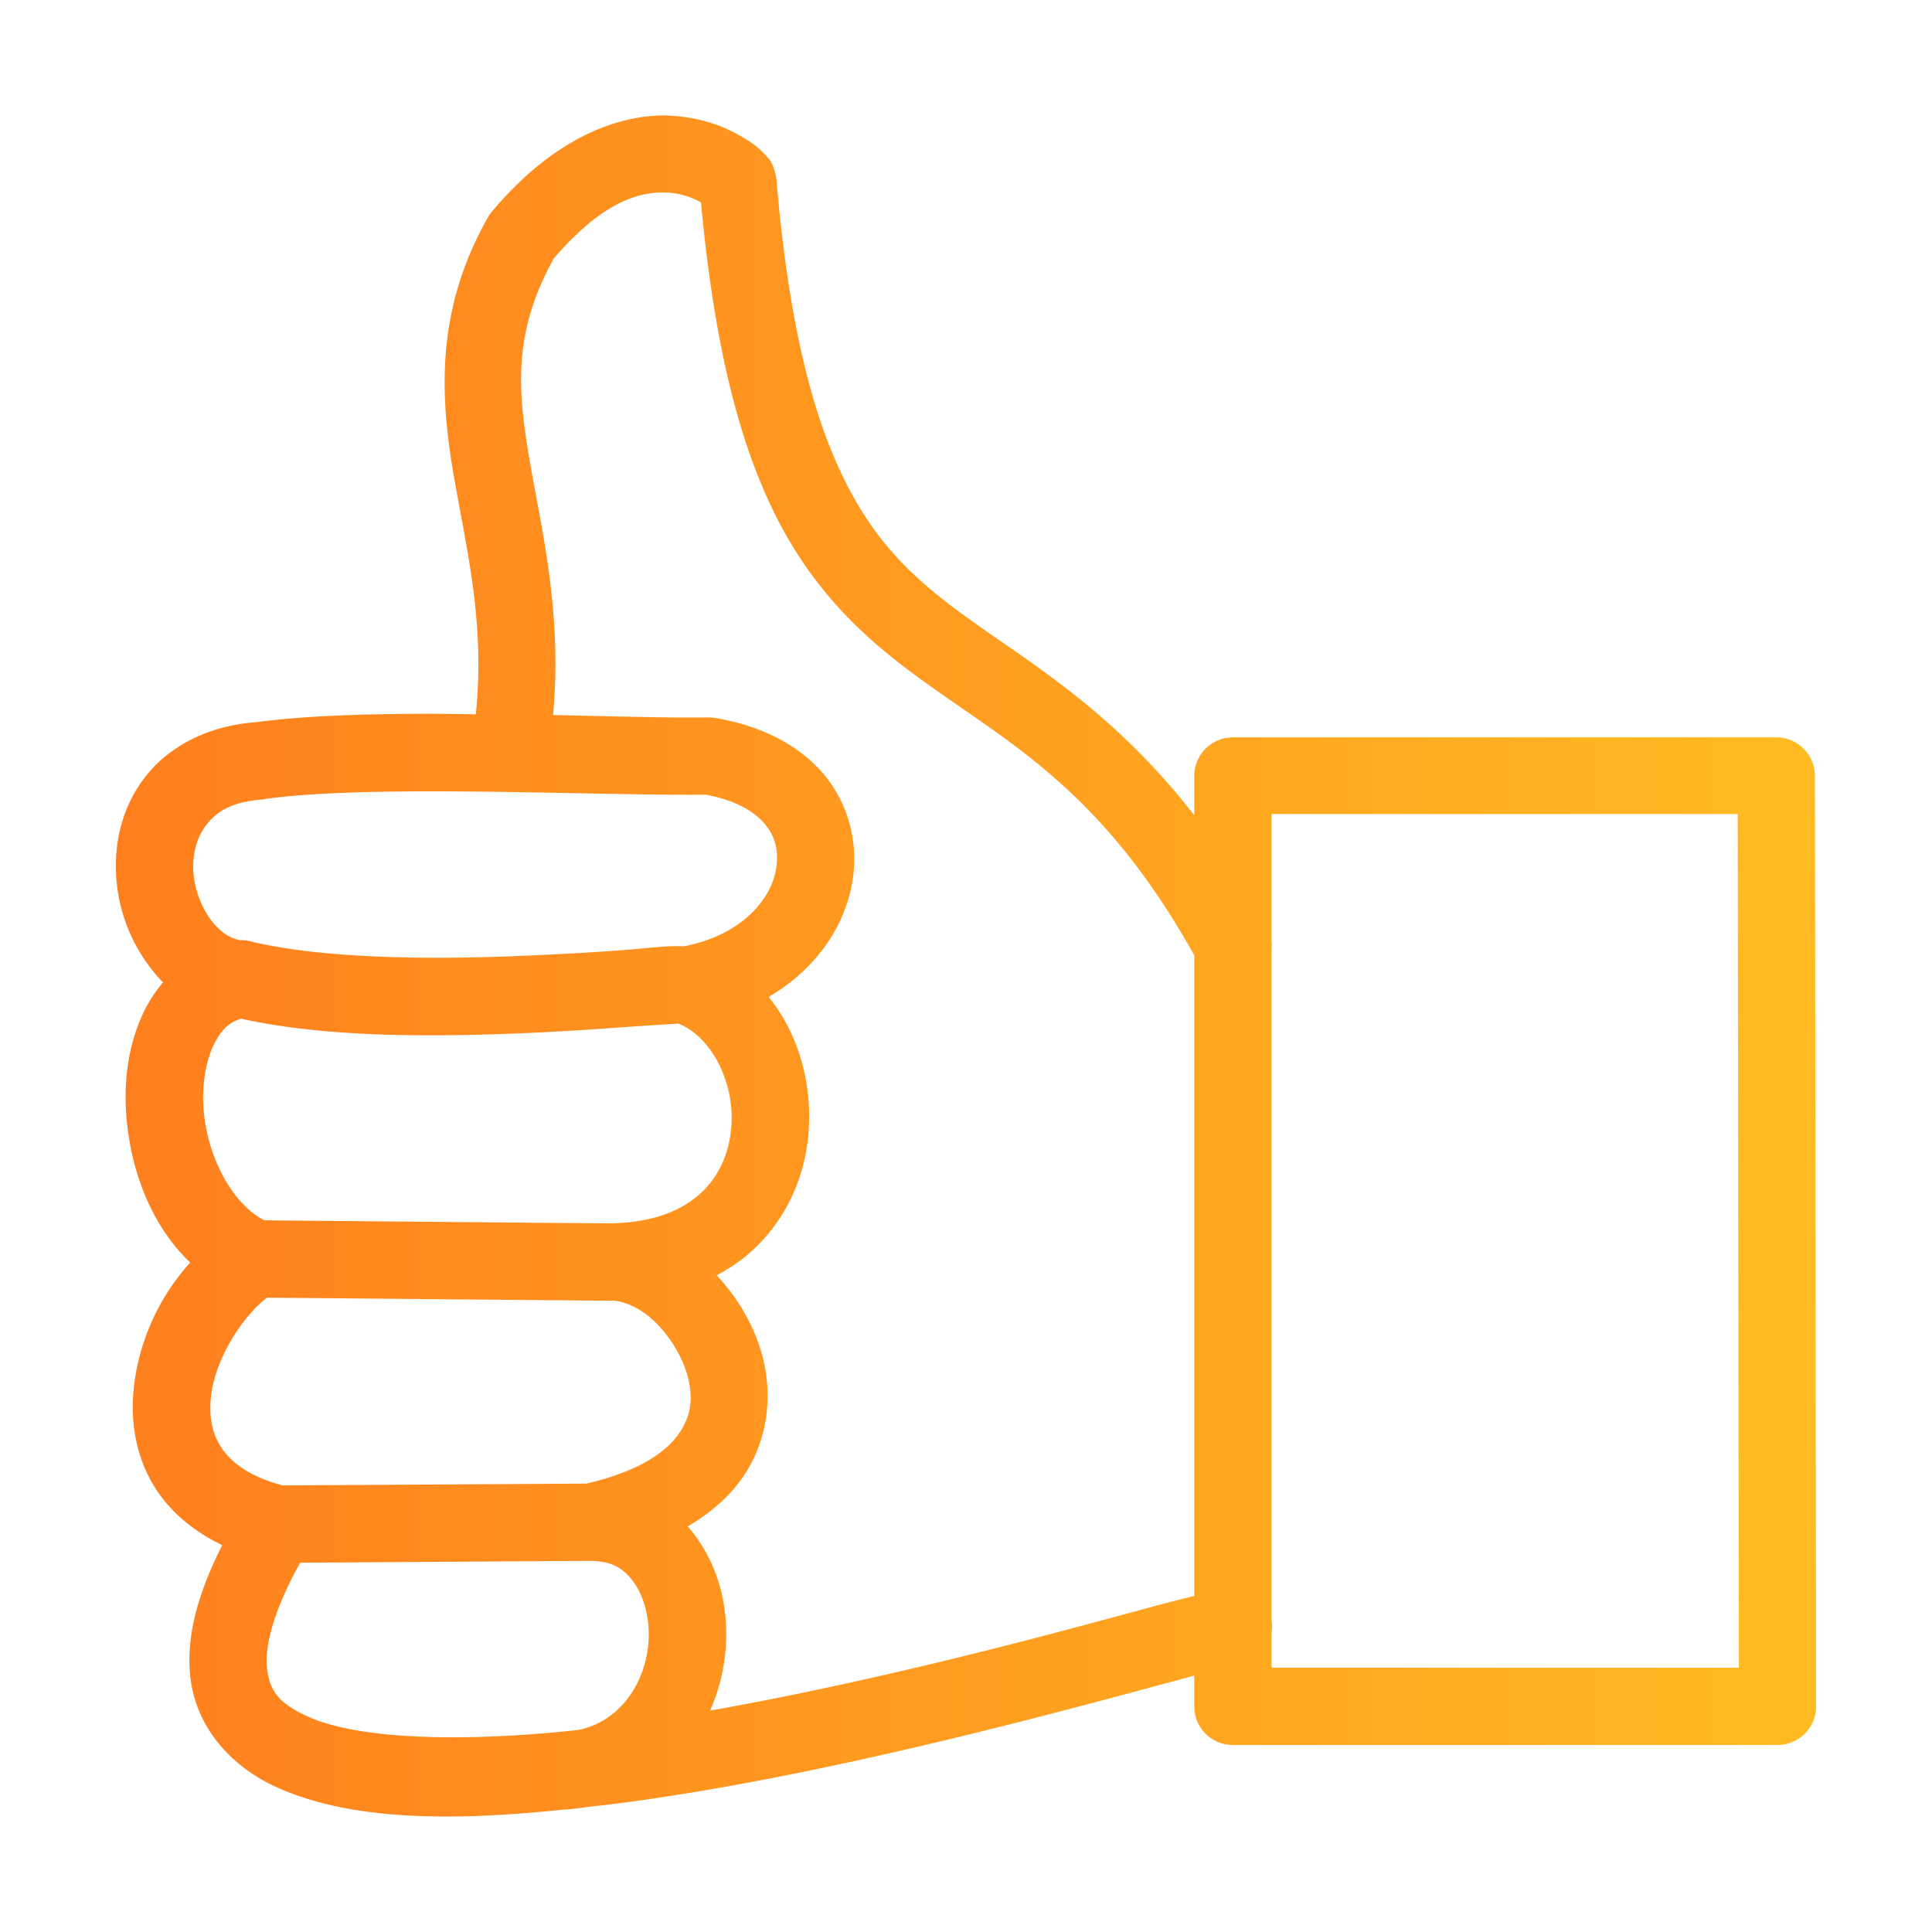 <svg xmlns:dc="http://purl.org/dc/elements/1.1/" xmlns:cc="http://creativecommons.org/ns#" xmlns:rdf="http://www.w3.org/1999/02/22-rdf-syntax-ns#" xmlns:svg="http://www.w3.org/2000/svg" xmlns="http://www.w3.org/2000/svg" xmlns:sodipodi="http://sodipodi.sourceforge.net/DTD/sodipodi-0.dtd" xmlns:inkscape="http://www.inkscape.org/namespaces/inkscape" version="1.1" x="0px" y="0px" viewBox="0 0 100 100">
<linearGradient id="linear-gradient">
    <stop offset="0%" stop-color="#FF7F1E"/>
    <stop offset="100%" stop-color="#FFBB21"/>
  </linearGradient>
	<g transform="translate(0,-952.362)"><path d="m 34.472,958.34 c 0.174,0 0.332,0.018 0.5,0.031 1.346,0.104 2.443,0.517 3.25,0.969 0.403,0.226 0.751,0.445 1.031,0.688 0.14,0.121 0.271,0.247 0.406,0.406 0.135,0.159 0.289,0.221 0.469,0.906 a 2,2 0 0 1 0.062,0.344 c 0.615,7.259 1.823,11.943 3.344,15.156 1.521,3.213 3.309,5.033 5.531,6.75 3.482,2.691 8.159,5.058 12.75,10.969 l 0,-2.031 a 2.004,1.996 0 0 1 2,-2 l 28.125,0 a 2.004,1.996 0 0 1 2,1.969 l 0.062,48.187 a 2.004,1.996 0 0 1 -2,2 l -28.188,0 a 2.004,1.996 0 0 1 -2,-2 l 0,-1.594 c -0.356,0.095 -0.605,0.166 -1.031,0.281 -1.935,0.522 -4.544,1.23 -7.562,2 -6.036,1.54 -13.674,3.321 -20.812,4.281 -0.711,0.096 -1.396,0.169 -2.094,0.25 -0.366,0.062 -0.77,0.105 -1.156,0.125 -5.863,0.614 -11.138,0.574 -14.969,-1.219 -2.263,-1.059 -4.07,-3.074 -4.344,-5.688 -0.215,-2.053 0.385,-4.263 1.656,-6.781 -1.351,-0.651 -2.455,-1.538 -3.219,-2.594 -1.176,-1.624 -1.532,-3.545 -1.375,-5.344 0.221,-2.528 1.314,-4.907 2.938,-6.688 -2.064,-1.957 -3.117,-4.893 -3.312,-7.688 -0.133,-1.897 0.147,-3.802 1,-5.469 0.24,-0.469 0.555,-0.932 0.906,-1.344 -0.269,-0.262 -0.498,-0.55 -0.719,-0.844 -1.052,-1.4 -1.655,-3.114 -1.719,-4.875 -0.063,-1.761 0.414,-3.602 1.656,-5.094 1.23,-1.477 3.197,-2.484 5.594,-2.656 2.514,-0.338 5.666,-0.427 8.906,-0.438 0.822,0 1.644,0.023 2.469,0.031 0.477,-4.617 -0.423,-8.291 -1.094,-12.094 -0.736,-4.17 -1.077,-8.68 1.719,-13.625 a 2,2 0 0 1 0.219,-0.312 c 3.111,-3.707 6.385,-4.992 9,-4.969 z m 0.188,4 c -1.35,-0.104 -3.329,0.283 -6,3.406 -2.157,3.908 -1.875,6.886 -1.188,10.781 0.621,3.518 1.621,7.673 1.156,12.844 3.145,0.069 6.021,0.154 8.031,0.125 a 2,2 0 0 1 0.375,0.031 c 2.43,0.412 4.373,1.437 5.625,2.938 1.252,1.5 1.731,3.438 1.5,5.25 -0.318,2.495 -1.896,4.8 -4.375,6.25 1.675,2.055 2.374,4.918 2,7.625 -0.289,2.093 -1.293,4.19 -3.094,5.719 -0.483,0.41 -1.006,0.749 -1.594,1.062 1.085,1.17 1.95,2.589 2.375,4.219 0.525,2.01 0.303,4.405 -1.125,6.375 -0.676,0.933 -1.605,1.729 -2.75,2.406 0.173,0.189 0.321,0.388 0.469,0.594 1.178,1.644 1.639,3.655 1.5,5.656 -0.077,1.111 -0.346,2.232 -0.812,3.281 5.411,-0.957 10.893,-2.239 15.469,-3.406 2.982,-0.761 5.588,-1.476 7.531,-2 0.832,-0.225 1.481,-0.381 2.062,-0.531 l 0,-33.156 c -5.161,-9.233 -10.261,-11.256 -15.188,-15.062 -2.503,-1.934 -4.908,-4.362 -6.719,-8.188 -1.745,-3.687 -2.965,-8.609 -3.625,-15.719 -0.361,-0.202 -0.94,-0.447 -1.625,-0.5 z m -9.562,31 c -4.252,-0.049 -8.505,-0.017 -11.375,0.375 a 2,2 0 0 1 -0.125,0.031 c -1.557,0.101 -2.335,0.608 -2.844,1.219 -0.509,0.611 -0.784,1.459 -0.75,2.406 0.034,0.947 0.399,1.919 0.906,2.594 0.452,0.601 0.949,0.959 1.531,1.062 a 2,2 0 0 1 0.062,0 2,2 0 0 1 0.344,0.031 2,2 0 0 1 0.125,0.031 c 3.523,0.849 8.741,0.944 13.188,0.781 2.223,-0.081 4.264,-0.198 5.844,-0.312 1.579,-0.115 2.448,-0.254 3.312,-0.219 a 2,2 0 0 1 0.094,0 c 3.079,-0.598 4.578,-2.536 4.781,-4.125 0.104,-0.812 -0.054,-1.541 -0.594,-2.188 -0.523,-0.626 -1.455,-1.23 -3.062,-1.531 -2.912,0.033 -7.185,-0.107 -11.438,-0.156 z m 64.844,1.156 -24.125,0 0,6.594 a 2,2 0 0 1 0,0.406 2,2 0 0 1 0,0.188 l 0,34.562 a 2,2 0 0 1 0,0.625 l 0,1.812 24.188,0 -0.062,-44.187 z m -77.469,10.594 c -0.634,0.197 -1.016,0.581 -1.375,1.281 -0.417,0.815 -0.655,2.06 -0.562,3.375 0.176,2.515 1.525,4.975 3.156,5.781 l 17.562,0.156 c 2.373,0.021 3.887,-0.599 4.875,-1.438 0.988,-0.839 1.514,-1.966 1.688,-3.219 0.337,-2.437 -0.928,-4.987 -2.719,-5.688 0.105,0.01 -1.203,0.073 -2.781,0.188 -1.596,0.116 -3.701,0.26 -6,0.344 -4.446,0.163 -9.629,0.154 -13.844,-0.781 z m 1.344,14.438 c -1.356,1.049 -2.739,3.307 -2.906,5.219 -0.092,1.049 0.089,1.915 0.625,2.656 0.512,0.708 1.426,1.403 3.094,1.844 l 15.719,-0.094 c 2.722,-0.629 4.094,-1.626 4.75,-2.531 0.677,-0.934 0.789,-1.893 0.5,-3 -0.289,-1.107 -1.045,-2.282 -1.906,-3.031 -0.735,-0.639 -1.494,-0.878 -1.938,-0.906 -0.176,0 -0.352,0 -0.531,0 l -17.406,-0.156 z m 16.719,13.625 a 2,2 0 0 1 -0.219,0 l -14.781,0.094 c -1.406,2.535 -1.833,4.348 -1.719,5.438 0.128,1.221 0.643,1.836 2.062,2.5 2.57,1.203 7.969,1.381 14.062,0.719 1.024,-0.22 1.738,-0.709 2.312,-1.344 0.763,-0.842 1.23,-2.027 1.312,-3.219 0.083,-1.192 -0.229,-2.335 -0.75,-3.062 -0.516,-0.72 -1.124,-1.123 -2.281,-1.125 z"  style="fill:url(#linear-gradient)"></path></g></svg>